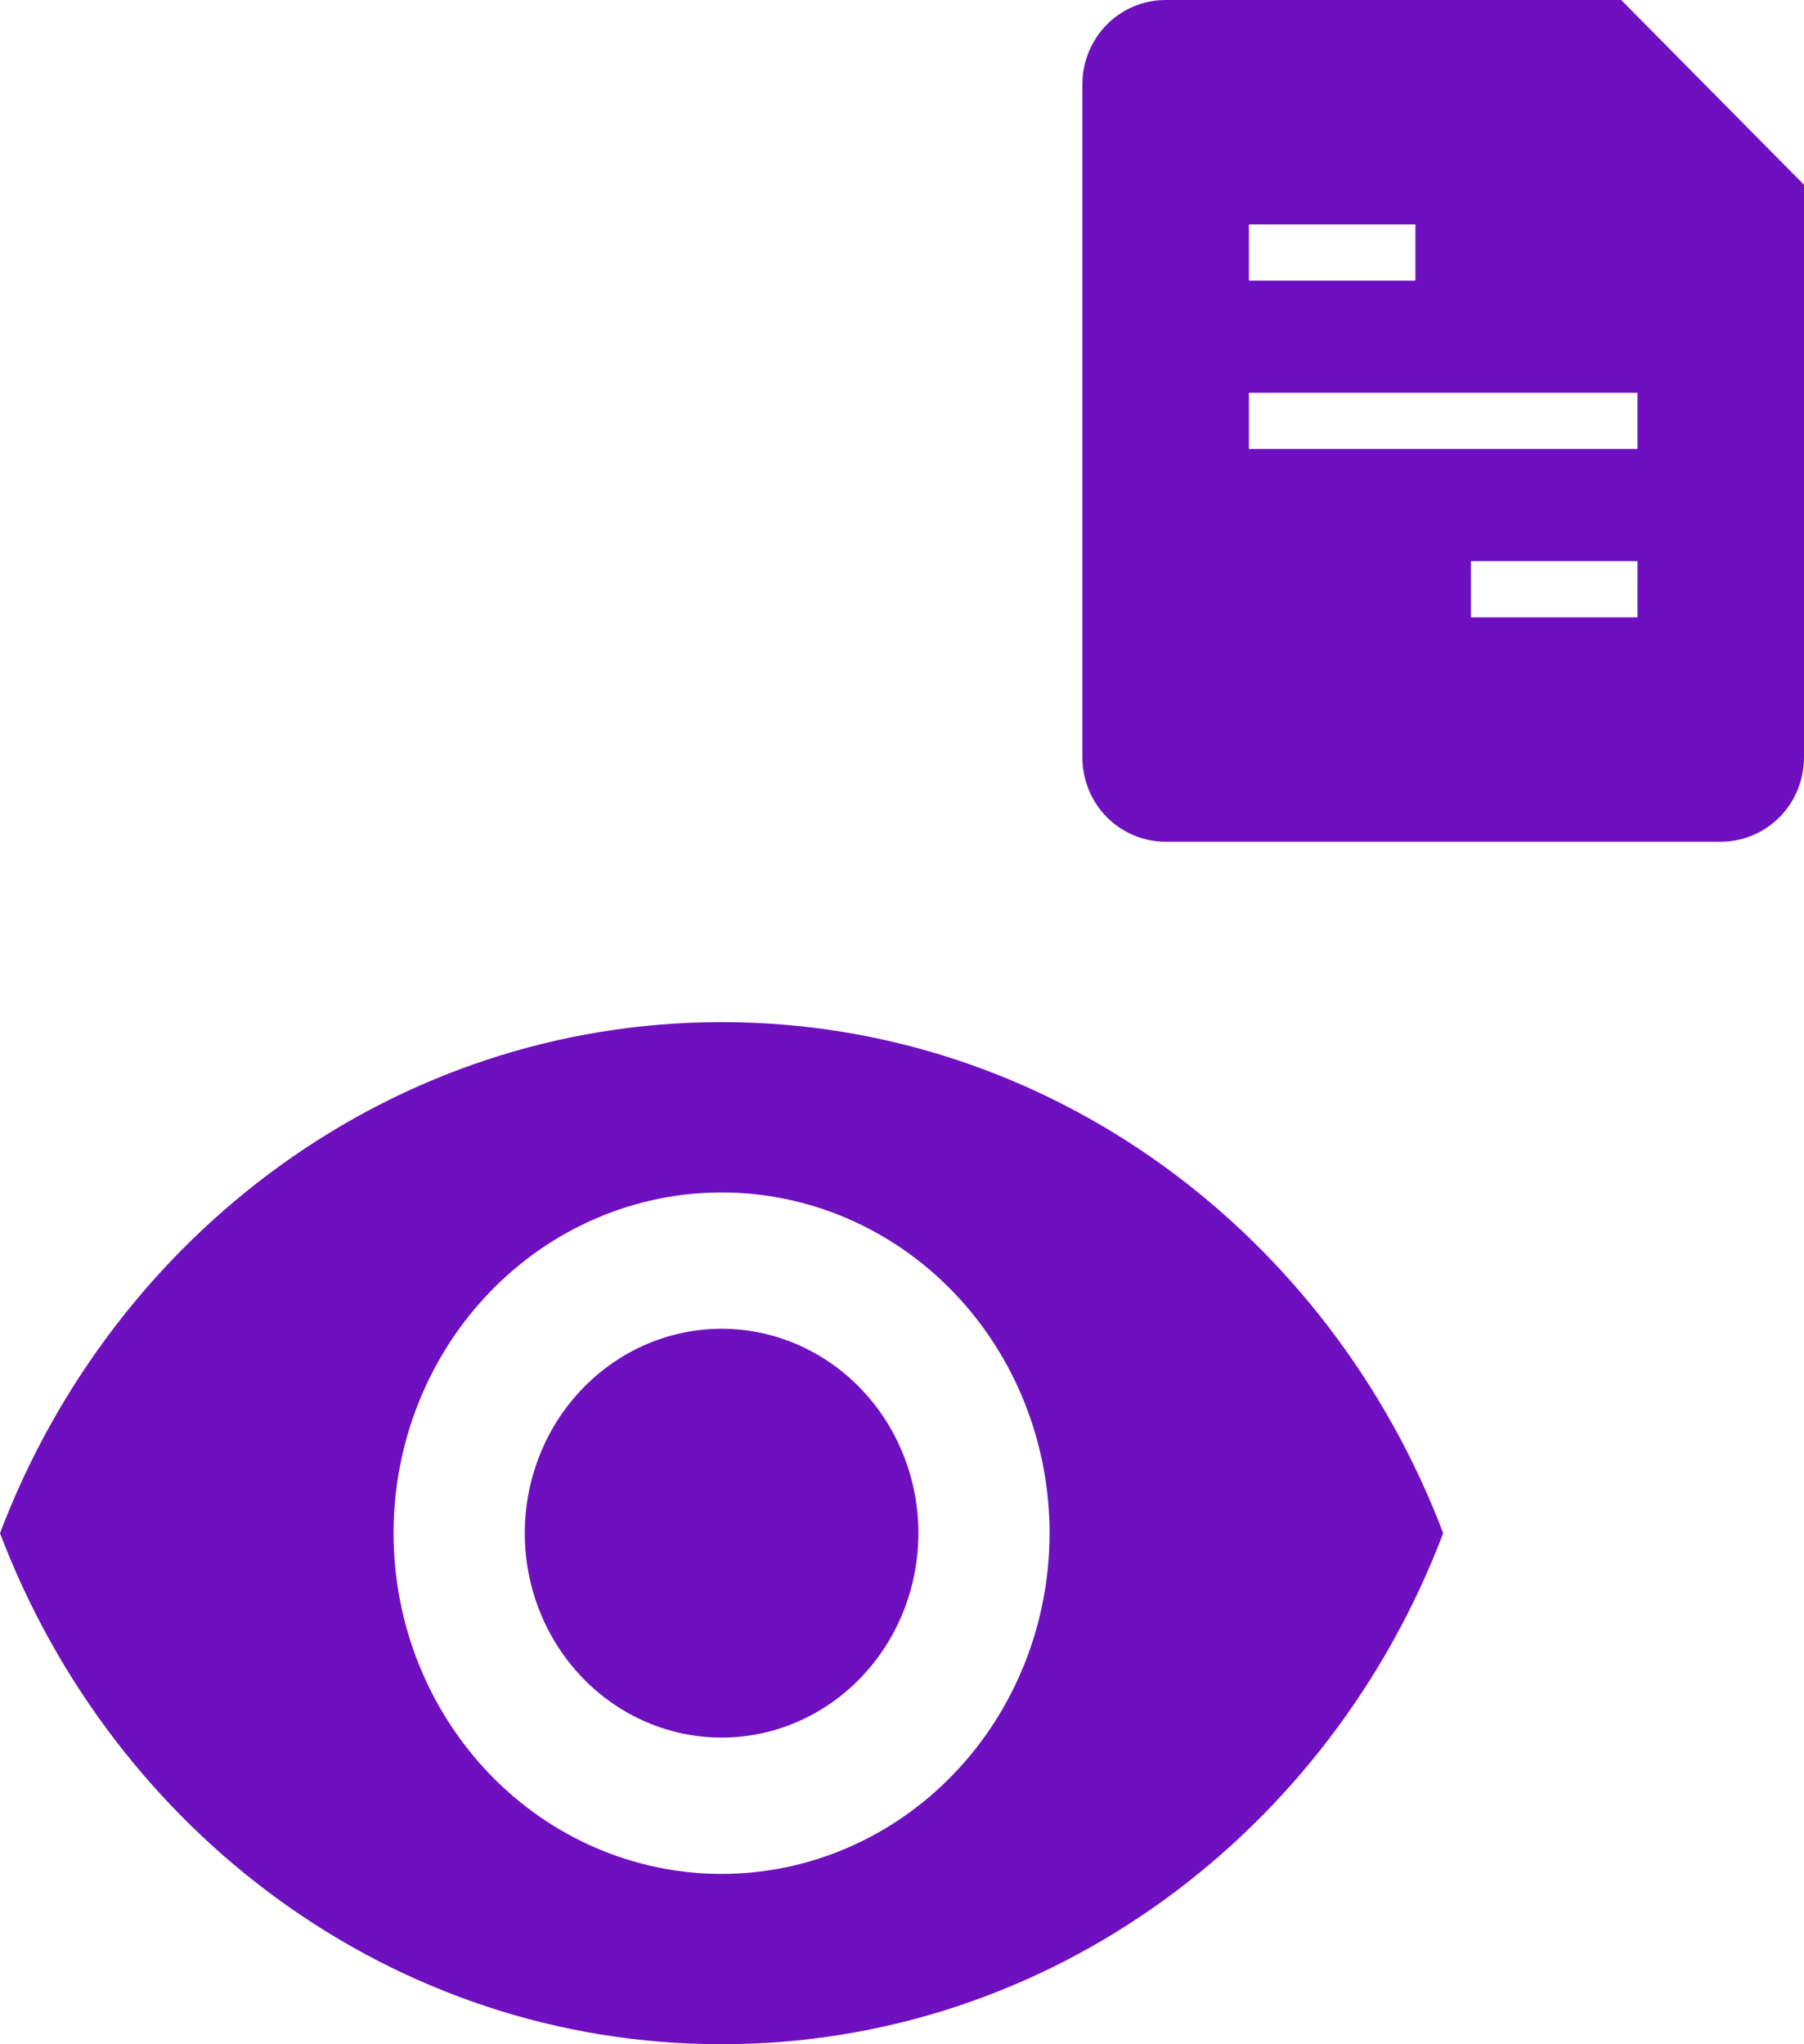 <svg width="30" height="34" viewBox="0 0 30 34" fill="none" xmlns="http://www.w3.org/2000/svg">
<path d="M12 22.1C11.132 22.1 10.3 22.458 9.686 23.096C9.072 23.733 8.727 24.598 8.727 25.5C8.727 26.402 9.072 27.267 9.686 27.904C10.3 28.542 11.132 28.9 12 28.9C12.868 28.9 13.7 28.542 14.314 27.904C14.928 27.267 15.273 26.402 15.273 25.5C15.273 24.598 14.928 23.733 14.314 23.096C13.7 22.458 12.868 22.1 12 22.1ZM12 31.167C10.553 31.167 9.166 30.57 8.143 29.507C7.12 28.444 6.545 27.003 6.545 25.5C6.545 23.997 7.12 22.556 8.143 21.493C9.166 20.43 10.553 19.833 12 19.833C13.447 19.833 14.834 20.43 15.857 21.493C16.88 22.556 17.454 23.997 17.454 25.5C17.454 27.003 16.88 28.444 15.857 29.507C14.834 30.57 13.447 31.167 12 31.167ZM12 17C6.545 17 1.887 20.525 0 25.5C1.887 30.475 6.545 34 12 34C17.454 34 22.113 30.475 24 25.5C22.113 20.525 17.454 17 12 17Z" fill="#6F10C0"/>
<path fill-rule="evenodd" clip-rule="evenodd" d="M18 1.4C18 1.029 18.146 0.673 18.405 0.41C18.665 0.147 19.017 0 19.385 0L26.96 0L30 3.073V12.6C30 12.971 29.854 13.327 29.595 13.59C29.335 13.852 28.983 14 28.615 14H19.385C19.017 14 18.665 13.852 18.405 13.59C18.146 13.327 18 12.971 18 12.6V1.4ZM20.769 3.733H23.538V4.667H20.769V3.733ZM27.231 6.533H20.769V7.467H27.231V6.533ZM27.231 9.333H24.462V10.267H27.231V9.333Z" fill="#6F10C0"/>
</svg>
